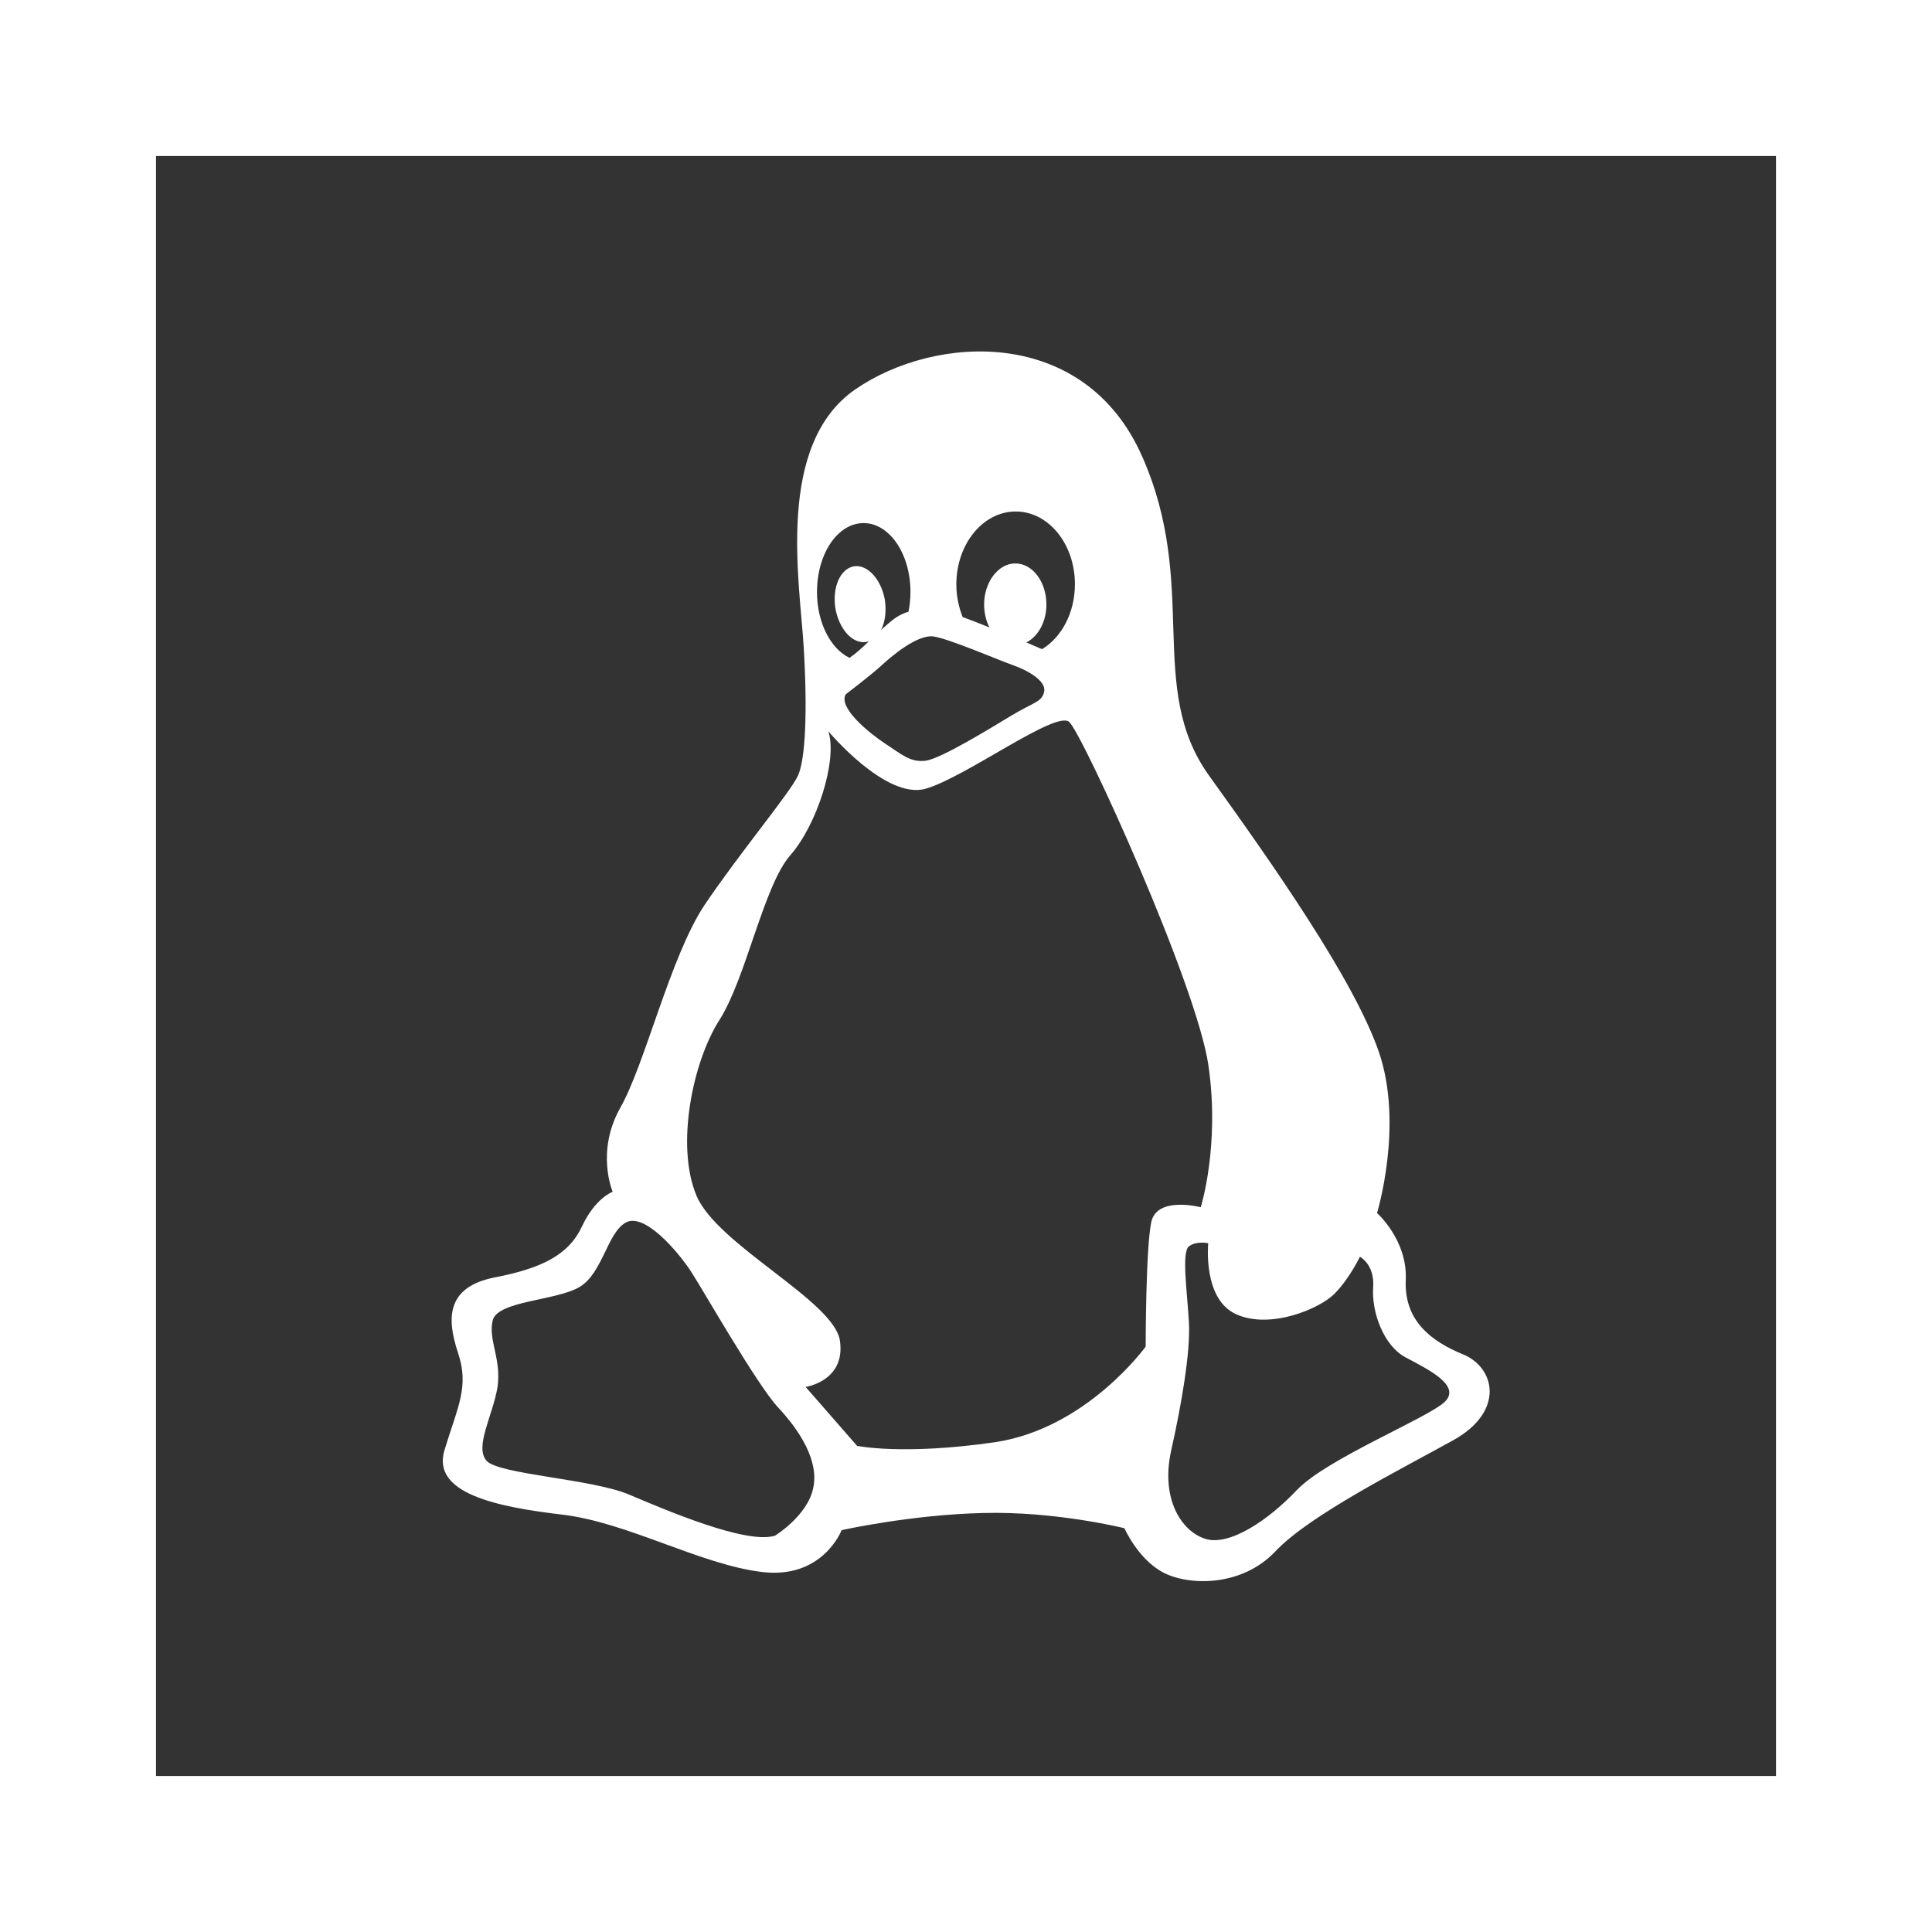 <?xml version="1.0" encoding="utf-8"?>
<!-- Generator: Adobe Illustrator 28.3.0, SVG Export Plug-In . SVG Version: 6.00 Build 0)  -->
<svg version="1.1" id="Layer_1" xmlns="http://www.w3.org/2000/svg" xmlns:xlink="http://www.w3.org/1999/xlink" x="0px" y="0px"
	 viewBox="0 0 800 800" style="enable-background:new 0 0 800 800;" xml:space="preserve">
<rect x="0" y="0" width="800" height="800" fill="#333333" stroke="none"/>
<style type="text/css">
	.st0{fill:#FFFFFF;}
</style>
<g>
	<polygon class="st0" points="400,0 400,64.6 735.4,64.6 735.4,735.4 400,735.4 400,800 800,800 800,0 	"/>
	<polygon class="st0" points="64.6,735.4 64.6,64.6 400,64.6 400,0 0,0 0,800 400,800 400,735.4 	"/>
	<path class="st0" d="M233,627.2c26.8,3.2,57,20.6,82.3,23.7c25.4,3.2,33.2-17.3,33.2-17.3s28.6-6.4,58.6-7.1
		c30.1-0.8,58.5,6.3,58.5,6.3s5.5,12.6,15.8,18.2c10.3,5.6,32.5,6.4,46.7-8.6c14.2-15.1,52.2-34.1,73.6-46
		c21.5-11.9,17.5-30.1,4.1-35.6c-13.5-5.5-24.5-14.2-23.7-30.9c0.7-16.5-11.9-27.6-11.9-27.6s11.1-36.4,0.8-66.6
		c-10.3-30-44.3-78.3-70.4-114.6c-26.1-36.4-3.9-78.5-27.7-132.2c-23.8-53.8-85.4-50.6-118.7-27.7c-33.2,22.9-23,79.8-21.4,106.8
		c1.6,26.8,0.7,46.1-2.3,53c-3.1,7-24.5,32.5-38.8,53.8c-14.2,21.4-24.5,65.7-34.9,84c-10.2,18.2-3.1,34.7-3.1,34.7
		s-7.1,2.4-12.7,14.3c-5.5,11.8-16.6,17.4-36.4,21.2c-19.7,4-19.7,16.8-15,31c4.8,14.2,0,22.2-5.5,40.3
		C178.4,618.5,206,624,233,627.2z M512.1,544.3c14.1,6.2,34.4-2.4,40.5-8.6c6.1-6.1,10.5-15.3,10.5-15.3s6.2,3.1,5.5,12.8
		c-0.7,9.9,4.2,24,13.5,28.9c9.2,4.9,23.3,11.7,16,18.5c-7.4,6.8-48.6,23.4-61,36.3c-12.2,12.9-28.2,23.4-38,20.3
		c-9.9-3.1-18.5-16.5-14.2-36.3c4.4-19.6,8.1-41.2,7.4-53.5c-0.7-12.3-3.1-28.9,0-31.3c3.1-2.4,8-1.3,8-1.3S497.9,538.2,512.1,544.3
		z M420.6,211.8c13.6,0,24.5,13.5,24.5,30.1c0,11.8-5.5,22-13.6,26.9c-2-0.8-4.2-1.8-6.5-2.8c4.9-2.4,8.3-8.6,8.3-15.7
		c0-9.3-5.7-17-12.9-17c-7,0-12.9,7.7-12.9,17c0,3.4,0.8,6.8,2.2,9.5c-4.2-1.7-8.1-3.2-11.1-4.3c-1.6-4.1-2.6-8.6-2.6-13.5
		C396,225.3,407,211.8,420.6,211.8z M386.9,263.6c6.7,1.2,25.1,9.1,31.9,11.6c6.8,2.3,14.3,6.7,13.6,11c-0.8,4.5-4.3,4.5-13.6,10.1
		c-9.1,5.5-29.1,17.8-35.5,18.7c-6.4,0.8-10-2.7-16.8-7.1c-6.8-4.5-19.5-14.9-16.3-20.4c0,0,10-7.6,14.3-11.5
		C368.9,271.9,380.1,262.3,386.9,263.6z M357.6,216.6c10.7,0,19.4,12.7,19.4,28.5c0,2.9-0.3,5.5-0.8,8.2c-2.7,0.8-5.3,2.2-7.9,4.5
		c-1.2,1.1-2.4,2-3.5,3.1c1.7-3.2,2.3-7.7,1.6-12.5c-1.5-8.5-7.2-14.8-12.8-13.9c-5.7,1-9,8.7-7.7,17.3c1.5,8.7,7.1,15,12.9,14
		c0.3-0.1,0.6-0.2,1-0.3c-2.7,2.7-5.3,5-8,6.9c-7.7-3.6-13.5-14.4-13.5-27.2C338.3,229.2,346.9,216.6,357.6,216.6z M298,422.2
		c11-17.4,18.2-55.4,29.2-68c11.1-12.6,19.7-39.5,15.8-51.4c0,0,23.8,28.5,40.3,23.8c16.6-4.8,53.8-32.5,59.4-27.7
		c5.5,4.8,53,109.1,57.7,142.4c4.8,33.2-3.2,58.6-3.2,58.6s-18.2-4.8-20.5,6.2c-2.3,11.1-2.3,51.5-2.3,51.5s-24.5,34-62.5,39.6
		c-38,5.5-57,1.5-57,1.5l-21.3-24.4c0,0,16.6-2.4,14.2-19.1c-2.3-16.5-50.7-39.5-59.4-60.1C279.7,474.4,286.8,439.6,298,422.2z
		 M204,546.8c1.9-8.2,26.5-8.2,36-13.9c9.5-5.7,11.4-22.2,19-26.6c7.5-4.5,21.4,11.4,27.2,20.3c5.6,8.7,27.2,46.7,36,56.2
		c8.9,9.5,17.1,22.2,14.5,33.5c-2.4,11.4-15.8,19.6-15.8,19.6c-12,3.7-45.4-10.7-60.6-17.1c-15.2-6.4-53.8-8.3-58.8-13.9
		c-5.1-5.7,2.4-18.4,4.5-30.4C207.7,562.5,202.1,555,204,546.8z"/>
</g>
</svg>

